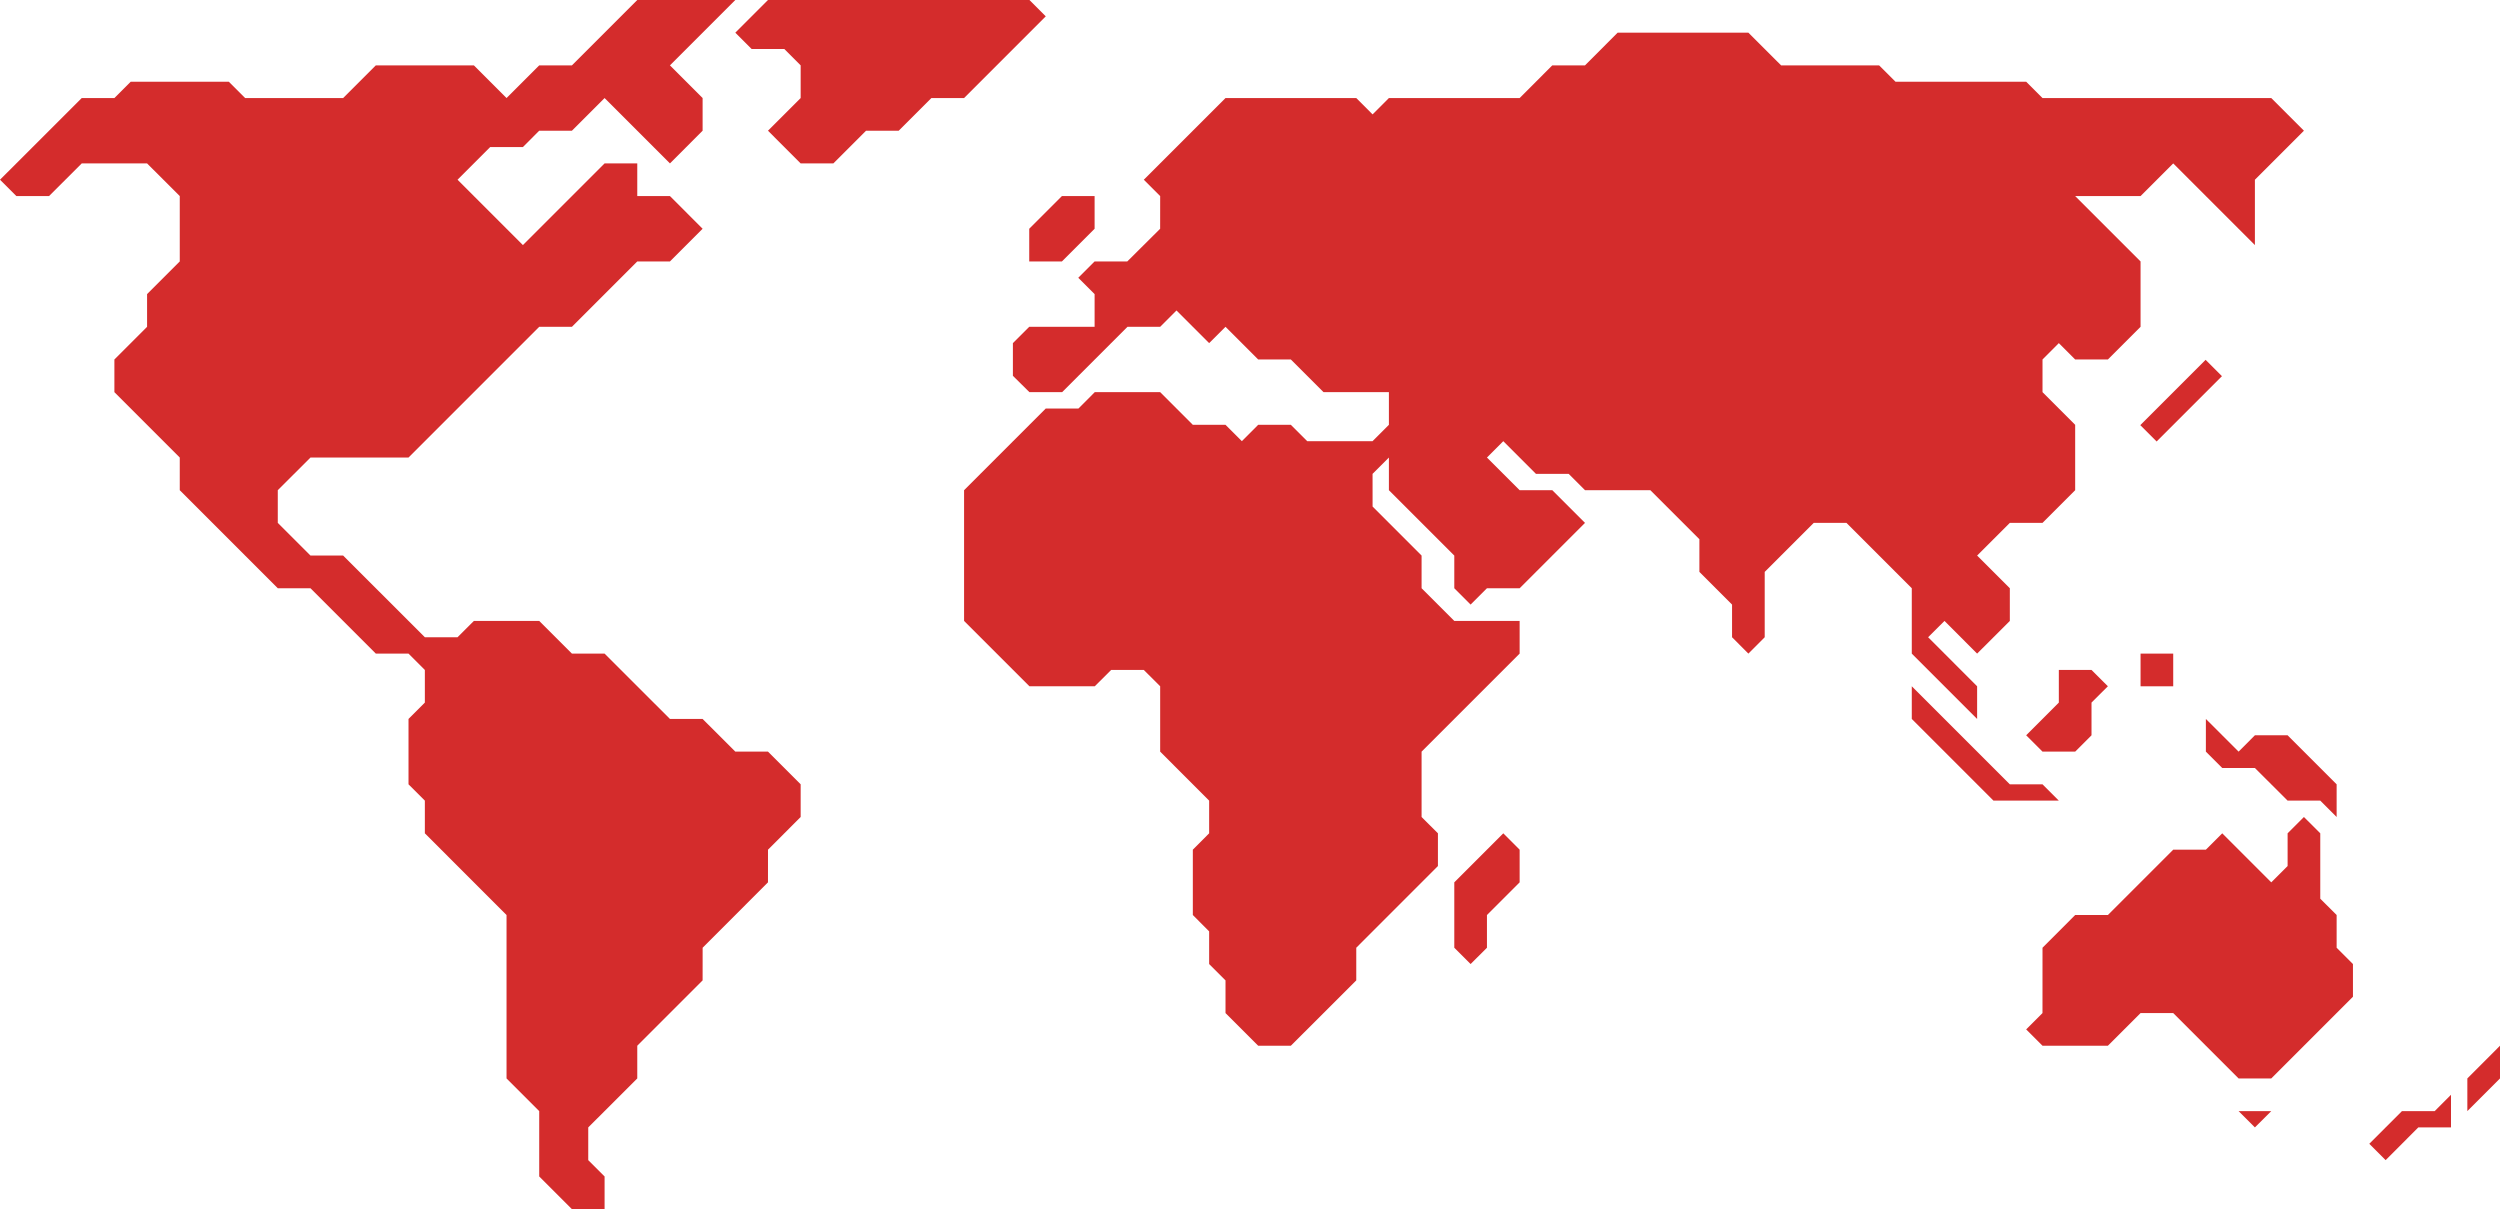 <?xml version="1.0" encoding="UTF-8" standalone="no"?>
<svg
   xmlns:dc="http://purl.org/dc/elements/1.1/"
   xmlns:cc="http://creativecommons.org/ns#"
   xmlns:rdf="http://www.w3.org/1999/02/22-rdf-syntax-ns#"
   xmlns:svg="http://www.w3.org/2000/svg"
   xmlns="http://www.w3.org/2000/svg"
   xmlns:sodipodi="http://sodipodi.sourceforge.net/DTD/sodipodi-0.dtd"
   xmlns:inkscape="http://www.inkscape.org/namespaces/inkscape"
   version="1.1"
   id="Layer_1"
   x="0px"
   y="0px"
   width="97.757"
   height="47.282"
   viewBox="0 0 97.757 47.282"
   enable-background="new 0 0 100 100"
   xml:space="preserve"
   inkscape:version="0.48.3.1 r9886"
   sodipodi:docname="world.svg"><defs
   id="defs35" /><sodipodi:namedview
   pagecolor="#ffffff"
   bordercolor="#666666"
   borderopacity="1"
   objecttolerance="10"
   gridtolerance="10"
   guidetolerance="10"
   inkscape:pageopacity="0"
   inkscape:pageshadow="2"
   inkscape:window-width="1280"
   inkscape:window-height="724"
   id="namedview33"
   showgrid="false"
   fit-margin-top="0"
   fit-margin-left="0"
   fit-margin-right="0"
   fit-margin-bottom="0"
   inkscape:zoom="2.36"
   inkscape:cx="-29.502695"
   inkscape:cy="21.386"
   inkscape:window-x="0"
   inkscape:window-y="24"
   inkscape:window-maximized="1"
   inkscape:current-layer="g3" />
<g
   id="g3"
   transform="translate(-0.901,-24.104)">
	<polygon
   points="24.542,49.662 23.265,49.662 21.986,48.384 19.431,48.384 18.792,49.022 17.514,49.022 14.319,45.828 13.042,45.828 11.763,44.55 11.763,43.272 13.042,41.995 16.875,41.995 21.986,36.883 23.265,36.883 25.82,34.327 27.098,34.327 28.375,33.049 27.098,31.771 25.82,31.771 25.82,30.494 24.542,30.494 21.348,33.688 18.792,31.132 20.069,29.854 21.348,29.854 21.986,29.215 23.265,29.215 24.542,27.938 27.098,30.494 28.375,29.215 28.375,27.938 27.098,26.66 29.654,24.104 25.82,24.104 23.265,26.66 21.986,26.66 20.708,27.938 19.431,26.66 15.597,26.66 14.319,27.938 10.486,27.938 9.847,27.299 6.013,27.299 5.374,27.938 4.097,27.938 0.901,31.132 1.541,31.771 2.819,31.771 4.097,30.494 6.652,30.494 7.93,31.771 7.93,34.327 6.652,35.605 6.652,36.883 5.374,38.161 5.374,39.438 7.93,41.995 7.93,43.272 11.763,47.106 13.042,47.106 15.597,49.662 16.875,49.662 17.514,50.301 17.514,51.577 16.875,52.217 16.875,54.773 17.514,55.411 17.514,56.689 20.708,59.884 20.708,66.274 21.986,67.552 21.986,70.107 23.265,71.386 24.542,71.386 24.542,70.107 23.903,69.469 23.903,68.189 25.82,66.274 25.82,64.995 28.375,62.44 28.376,61.163 30.931,58.606 30.932,57.329 32.209,56.051 32.209,54.773 30.931,53.495 29.654,53.495 28.375,52.217 27.098,52.217 "
   id="polygon5"
   style="fill:#d42c2c;fill-opacity:1" />
	<polygon
   points="29.654,25.382 30.292,26.021 31.571,26.021 32.209,26.66 32.209,27.938 30.931,29.215 32.209,30.494 33.487,30.494 34.766,29.215 36.043,29.215 37.321,27.938 38.599,27.938 41.793,24.743 41.155,24.104 30.931,24.104 "
   id="polygon7"
   style="fill:#d42c2c;fill-opacity:1" />
	<polygon
   points="59.045,61.163 59.045,59.884 60.323,58.606 60.323,57.329 59.684,56.689 57.768,58.606 57.768,61.163 58.406,61.801 "
   id="polygon9"
   style="fill:#d42c2c;fill-opacity:1" />
	<polygon
   points="75.657,52.217 78.851,55.411 81.407,55.411 80.769,54.773 79.491,54.773 75.657,50.939 "
   id="polygon11"
   style="fill:#d42c2c;fill-opacity:1" />
	<polygon
   points="80.13,52.856 80.769,53.495 82.046,53.495 82.685,52.856 82.685,51.577 83.325,50.939 82.685,50.301 81.407,50.301 81.407,51.577 "
   id="polygon13"
   style="fill:#d42c2c;fill-opacity:1" />
	<rect
   x="84.603"
   y="49.662"
   width="1.277"
   height="1.278"
   id="rect15"
   style="fill:#d42c2c;fill-opacity:1" />
	<polygon
   points="89.074,68.189 89.714,67.552 88.436,67.552 "
   id="polygon17"
   style="fill:#d42c2c;fill-opacity:1" />
	<polygon
   points="87.157,53.495 87.797,54.135 89.074,54.135 90.353,55.411 91.63,55.411 92.27,56.051 92.27,54.773 90.353,52.856 89.074,52.856 88.436,53.495 87.157,52.217 "
   id="polygon19"
   style="fill:#d42c2c;fill-opacity:1" />
	<polygon
   points="91.63,56.689 90.991,56.051 90.353,56.689 90.353,57.968 89.714,58.606 87.797,56.689 87.157,57.329 85.88,57.329 83.325,59.884 82.046,59.884 80.769,61.163 80.768,63.718 80.13,64.357 80.769,64.995 83.325,64.995 84.603,63.718 85.88,63.718 88.436,66.274 89.714,66.274 92.908,63.079 92.908,61.801 92.27,61.163 92.27,59.884 91.63,59.245 "
   id="polygon21"
   style="fill:#d42c2c;fill-opacity:1" />
	<rect
   x="84.393"
   y="39.306"
   transform="matrix(0.707,-0.707,0.707,0.707,-2.863,72.605)"
   width="3.613"
   height="0.904"
   id="rect23"
   style="fill:#d42c2c;fill-opacity:1" />
	<polygon
   points="43.703,33.049 43.703,31.771 43.703,31.771 42.425,31.771 41.147,33.049 41.147,34.327 41.147,34.327 42.425,34.327 "
   id="polygon25"
   style="fill:#d42c2c;fill-opacity:1" />
	<polygon
   points="76.296,49.022 76.936,48.384 78.212,49.662 79.491,48.384 79.491,47.106 78.212,45.828 79.491,44.55 80.769,44.55 82.046,43.272 82.046,40.716 80.769,39.438 80.769,38.161 81.407,37.521 82.046,38.161 83.325,38.161 84.603,36.883 84.603,34.327 82.046,31.771 84.603,31.771 85.88,30.494 89.074,33.688 89.074,31.132 90.991,29.215 89.714,27.938 80.769,27.938 80.13,27.299 75.02,27.299 74.379,26.66 70.547,26.66 69.268,25.382 64.155,25.382 62.879,26.66 61.6,26.66 60.323,27.938 55.211,27.938 54.573,28.577 53.935,27.938 48.822,27.938 45.627,31.132 46.267,31.771 46.266,33.049 44.981,34.327 43.703,34.327 43.064,34.966 43.703,35.605 43.703,36.883 41.147,36.883 40.508,37.521 40.508,38.799 41.154,39.438 42.433,39.438 44.988,36.883 46.267,36.883 46.905,36.244 48.182,37.521 48.822,36.883 50.1,38.161 51.377,38.161 52.655,39.438 55.211,39.438 55.211,40.716 54.572,41.355 52.017,41.355 51.377,40.716 50.099,40.716 49.461,41.355 48.822,40.716 47.544,40.716 46.267,39.438 43.71,39.438 43.072,40.078 41.793,40.078 38.599,43.272 38.599,48.384 41.155,50.939 43.71,50.939 44.35,50.301 45.627,50.301 46.267,50.939 46.267,53.495 48.182,55.411 48.182,56.689 47.544,57.329 47.544,59.884 48.182,60.523 48.182,61.801 48.822,62.44 48.822,63.718 50.1,64.995 51.377,64.995 53.935,62.44 53.935,61.163 57.128,57.968 57.128,56.689 56.489,56.051 56.489,53.495 60.323,49.662 60.323,48.384 57.768,48.384 56.489,47.106 56.489,45.828 54.573,43.911 54.572,42.633 55.211,41.995 55.211,43.272 57.768,45.828 57.768,47.106 58.406,47.745 59.045,47.106 60.323,47.106 62.879,44.55 61.6,43.272 60.323,43.272 59.045,41.995 59.684,41.355 60.961,42.633 62.24,42.633 62.879,43.272 65.434,43.272 67.352,45.188 67.352,46.467 68.629,47.745 68.629,49.022 69.268,49.662 69.906,49.022 69.906,46.467 71.823,44.55 73.102,44.55 75.657,47.106 75.657,49.662 78.212,52.217 78.212,50.939 "
   id="polygon27"
   style="fill:#d42c2c;fill-opacity:1" />
	<polygon
   points="98.658,66.274 98.658,64.995 97.381,66.274 97.381,67.552 "
   id="polygon29"
   style="fill:#d42c2c;fill-opacity:1" />
	<polygon
   points="95.463,68.189 96.742,68.189 96.742,66.913 96.104,67.552 94.824,67.552 93.547,68.829 94.186,69.469 "
   id="polygon31"
   style="fill:#d42c2c;fill-opacity:1" />
</g>
</svg>